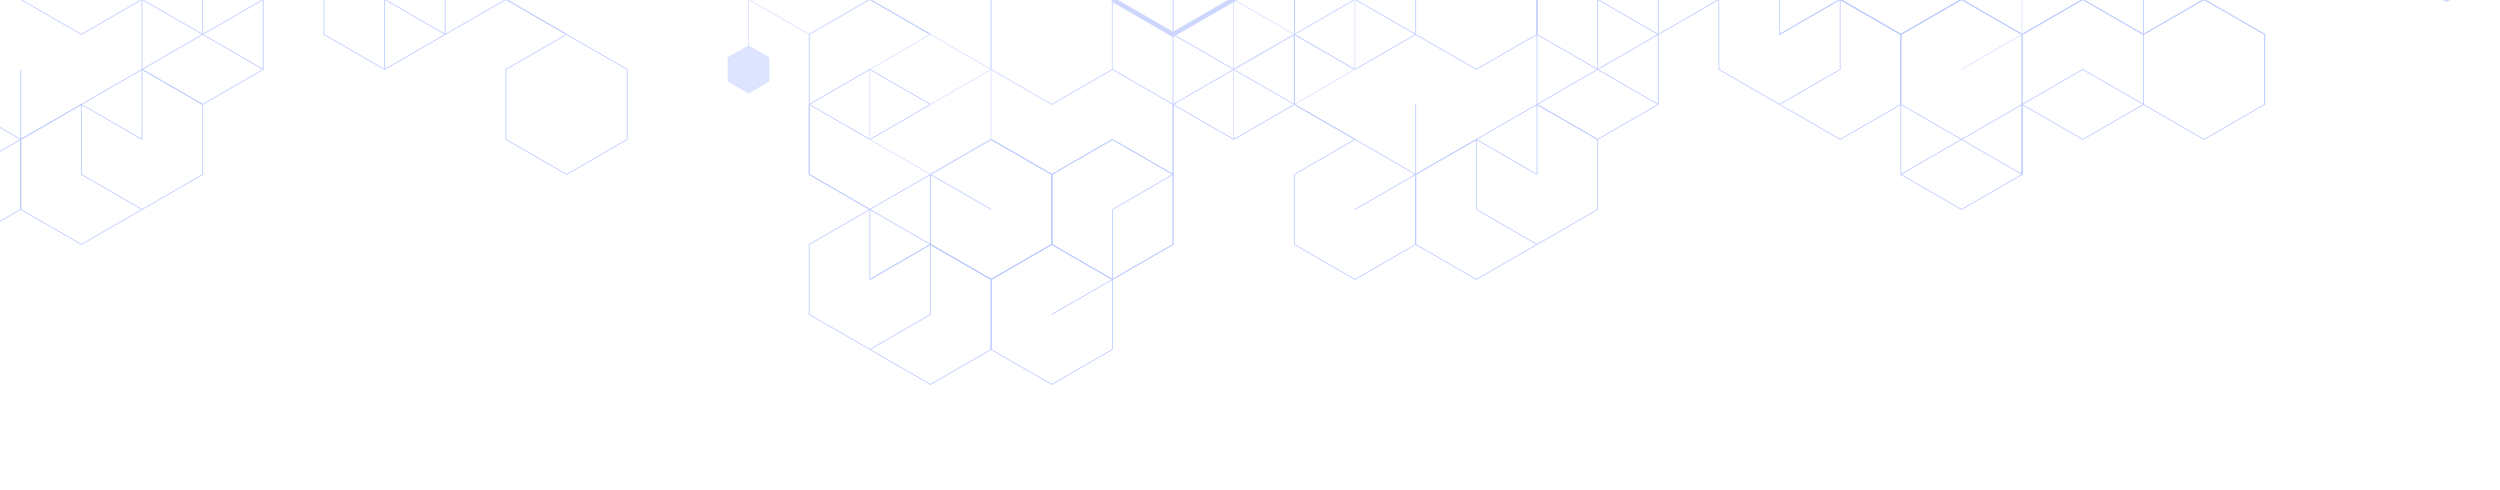 <svg width="1920" height="376" viewBox="0 0 1920 376" fill="none" xmlns="http://www.w3.org/2000/svg">
<g opacity="0.33" clip-path="url(#clip0_18_47)">
<path d="M295.41 -54.217V-0.449L341.988 26.431L388.558 -0.449V-54.217" stroke="#4068FF" stroke-width="0.66" stroke-miterlimit="10"/>
<path d="M388.559 -54.217V-0.449L435.136 26.431" stroke="#4068FF" stroke-width="0.66" stroke-miterlimit="10"/>
<path d="M388.559 107.079V53.312L435.136 26.431L481.714 53.312V107.079L435.136 133.967L388.559 107.079Z" stroke="#4068FF" stroke-width="0.66" stroke-miterlimit="10"/>
<path d="M295.41 53.311V-0.449L341.988 -27.337L388.558 -0.449" stroke="#4068FF" stroke-width="0.66" stroke-miterlimit="10"/>
<path d="M435.145 26.431L388.574 -0.449V-54.217L435.145 -81.105L481.723 -54.217" stroke="#4068FF" stroke-width="0.66" stroke-miterlimit="10"/>
<path d="M668.012 -54.217V-0.449L714.582 26.431" stroke="#4068FF" stroke-width="0.66" stroke-miterlimit="10"/>
<path d="M714.597 26.431L668.02 -0.449V-54.217L714.597 -81.105L761.168 -54.217" stroke="#4068FF" stroke-width="0.66" stroke-miterlimit="10"/>
<path d="M854.316 53.311V-0.449L807.746 -27.337L761.168 -0.449" stroke="#4068FF" stroke-width="0.66" stroke-miterlimit="10"/>
<path d="M854.321 160.847L900.898 133.967V80.199L854.321 53.312L807.75 80.199" stroke="#4068FF" stroke-width="0.66" stroke-miterlimit="10"/>
<path d="M761.175 107.079L714.598 133.967V187.727L761.175 214.615L807.753 187.727" stroke="#4068FF" stroke-width="0.66" stroke-miterlimit="10"/>
<path d="M714.598 187.727V133.967L761.175 107.079L807.753 133.967" stroke="#4068FF" stroke-width="0.66" stroke-miterlimit="10"/>
<path d="M621.449 80.199V133.967L668.027 160.847" stroke="#4068FF" stroke-width="0.66" stroke-miterlimit="10"/>
<path d="M807.75 187.727V133.967L854.321 107.079L900.898 133.967V187.727L854.321 214.615L807.75 187.727Z" stroke="#4068FF" stroke-width="0.66" stroke-miterlimit="10"/>
<path d="M621.449 241.495V187.728L668.027 160.847L714.598 187.728V241.495L668.027 268.383L621.449 241.495Z" stroke="#4068FF" stroke-width="0.66" stroke-miterlimit="10"/>
<path d="M807.753 133.967V187.728L761.175 214.615L714.598 187.728V133.967" stroke="#4068FF" stroke-width="0.66" stroke-miterlimit="10"/>
<path d="M714.594 133.967V187.728L668.023 214.615" stroke="#4068FF" stroke-width="0.66" stroke-miterlimit="10"/>
<path d="M761.18 268.383V214.615L807.757 187.728L854.335 214.615V268.383L807.757 295.263L761.18 268.383Z" stroke="#4068FF" stroke-width="0.66" stroke-miterlimit="10"/>
<path d="M714.609 187.728L761.18 214.615V268.383L714.609 295.263L668.031 268.383" stroke="#4068FF" stroke-width="0.66" stroke-miterlimit="10"/>
<path d="M668.031 214.615V160.847L714.609 133.967L761.18 160.847" stroke="#4068FF" stroke-width="0.66" stroke-miterlimit="10"/>
<path d="M761.18 268.383V214.615L714.609 187.728L668.031 214.615" stroke="#4068FF" stroke-width="0.66" stroke-miterlimit="10"/>
<path d="M854.336 160.847V214.615L807.758 241.495" stroke="#4068FF" stroke-width="0.66" stroke-miterlimit="10"/>
<path d="M807.758 187.727V133.967L854.336 107.079L900.906 133.967V187.727L854.336 214.615L807.758 187.727Z" stroke="#4068FF" stroke-width="0.66" stroke-miterlimit="10"/>
<path d="M668.032 160.847L621.461 133.967V80.199L668.032 53.312L714.609 80.199" stroke="#4068FF" stroke-width="0.66" stroke-miterlimit="10"/>
<path d="M761.18 107.079L807.758 133.967V187.727L761.18 214.615L714.609 187.727" stroke="#4068FF" stroke-width="0.66" stroke-miterlimit="10"/>
<path d="M807.758 187.727V133.967L761.18 107.079L714.609 133.967" stroke="#4068FF" stroke-width="0.66" stroke-miterlimit="10"/>
<path d="M668.054 -0.449L621.477 26.431V80.199L668.054 107.079L714.632 80.199" stroke="#4068FF" stroke-width="0.66" stroke-miterlimit="10"/>
<path d="M1692.69 -0.449V-54.217L1646.11 -81.105L1599.54 -54.217V-0.449L1646.11 26.431L1692.69 -0.449Z" stroke="#4068FF" stroke-width="0.66" stroke-miterlimit="10"/>
<path d="M1459.82 -81.105L1413.25 -54.217V-0.449L1459.82 26.431L1506.4 -0.449" stroke="#4068FF" stroke-width="0.66" stroke-miterlimit="10"/>
<path d="M1506.4 -0.449V-54.217L1552.97 -81.105L1599.55 -54.217V-0.449L1552.97 26.431L1506.4 -0.449Z" stroke="#4068FF" stroke-width="0.66" stroke-miterlimit="10"/>
<path d="M1320.1 53.311V-0.449L1366.68 -27.337L1413.25 -0.449V53.311L1366.68 80.199L1320.1 53.311Z" stroke="#4068FF" stroke-width="0.66" stroke-miterlimit="10"/>
<path d="M1506.4 -54.217V-0.449L1459.82 26.431L1413.25 -0.449V-54.217" stroke="#4068FF" stroke-width="0.66" stroke-miterlimit="10"/>
<path d="M1413.25 -54.217V-0.449L1366.68 26.431" stroke="#4068FF" stroke-width="0.66" stroke-miterlimit="10"/>
<path d="M1459.83 80.199V26.431L1506.41 -0.449L1552.98 26.431V80.199L1506.41 107.079L1459.83 80.199Z" stroke="#4068FF" stroke-width="0.66" stroke-miterlimit="10"/>
<path d="M1413.27 -0.449L1459.84 26.431V80.199L1413.27 107.079L1366.69 80.199" stroke="#4068FF" stroke-width="0.66" stroke-miterlimit="10"/>
<path d="M1366.69 26.431V-27.337L1413.27 -54.217L1459.84 -27.337" stroke="#4068FF" stroke-width="0.66" stroke-miterlimit="10"/>
<path d="M1459.84 80.199V26.431L1413.27 -0.449L1366.69 26.431" stroke="#4068FF" stroke-width="0.66" stroke-miterlimit="10"/>
<path d="M1506.41 -0.449V-54.217L1552.98 -81.105L1599.56 -54.217V-0.449L1552.98 26.431L1506.41 -0.449Z" stroke="#4068FF" stroke-width="0.66" stroke-miterlimit="10"/>
<path d="M1459.84 -81.105L1506.41 -54.217V-0.449L1459.84 26.431L1413.27 -0.449" stroke="#4068FF" stroke-width="0.66" stroke-miterlimit="10"/>
<path d="M1459.81 80.199V133.967L1506.39 160.847L1552.97 133.967V80.199" stroke="#4068FF" stroke-width="0.66" stroke-miterlimit="10"/>
<path d="M1552.97 80.199V133.967" stroke="#4068FF" stroke-width="0.66" stroke-miterlimit="10"/>
<path d="M1459.81 133.967L1506.39 107.079L1552.97 133.967" stroke="#4068FF" stroke-width="0.66" stroke-miterlimit="10"/>
<path d="M1646.12 80.199V26.431L1599.55 -0.449L1552.98 26.431V80.199L1599.55 107.079L1646.12 80.199Z" stroke="#4068FF" stroke-width="0.66" stroke-miterlimit="10"/>
<path d="M1552.98 133.967V80.199L1599.55 53.312L1646.12 80.199" stroke="#4068FF" stroke-width="0.66" stroke-miterlimit="10"/>
<path d="M1692.71 -0.449L1739.28 26.431V80.199L1692.71 107.079L1646.13 80.199" stroke="#4068FF" stroke-width="0.66" stroke-miterlimit="10"/>
<path d="M1646.13 26.431V-27.337L1692.71 -54.217L1739.28 -27.337" stroke="#4068FF" stroke-width="0.66" stroke-miterlimit="10"/>
<path d="M1739.28 80.199V26.431L1692.71 -0.449L1646.13 26.431" stroke="#4068FF" stroke-width="0.66" stroke-miterlimit="10"/>
<path d="M1226.96 -54.217V-0.449L1273.53 26.431L1320.11 -0.449V-54.217" stroke="#4068FF" stroke-width="0.66" stroke-miterlimit="10"/>
<path d="M1226.96 53.311V-0.449L1273.53 -27.337L1320.11 -0.449" stroke="#4068FF" stroke-width="0.66" stroke-miterlimit="10"/>
<path d="M900.949 26.431V-27.337L947.52 -54.217L994.098 -27.337V26.431L947.52 53.311L900.949 26.431Z" stroke="#4068FF" stroke-width="0.66" stroke-miterlimit="10"/>
<path d="M900.929 26.431V80.199L947.5 107.079L994.078 80.199V26.431" stroke="#4068FF" stroke-width="0.66" stroke-miterlimit="10"/>
<path d="M994.078 26.431V80.199L1040.65 107.079" stroke="#4068FF" stroke-width="0.66" stroke-miterlimit="10"/>
<path d="M994.078 187.727V133.967L1040.65 107.079L1087.23 133.967V187.727L1040.65 214.615L994.078 187.727Z" stroke="#4068FF" stroke-width="0.66" stroke-miterlimit="10"/>
<path d="M900.929 133.967V80.199L947.5 53.311L994.078 80.199" stroke="#4068FF" stroke-width="0.66" stroke-miterlimit="10"/>
<path d="M1087.23 80.199V133.967L1040.65 160.847" stroke="#4068FF" stroke-width="0.66" stroke-miterlimit="10"/>
<path d="M1087.23 26.431V-27.337L1040.66 -54.217L994.086 -27.337V26.431L1040.66 53.311L1087.23 26.431Z" stroke="#4068FF" stroke-width="0.66" stroke-miterlimit="10"/>
<path d="M1040.66 107.079L994.086 80.199V26.431L1040.66 -0.449L1087.23 26.431" stroke="#4068FF" stroke-width="0.66" stroke-miterlimit="10"/>
<path d="M1180.39 26.431V-27.337L1226.97 -54.217L1273.54 -27.337V26.431L1226.97 53.311L1180.39 26.431Z" stroke="#4068FF" stroke-width="0.66" stroke-miterlimit="10"/>
<path d="M1133.82 -54.217L1180.39 -27.337V26.431L1133.82 53.311L1087.25 26.431" stroke="#4068FF" stroke-width="0.66" stroke-miterlimit="10"/>
<path d="M1180.39 26.431V-27.337L1133.82 -54.217L1087.25 -27.337" stroke="#4068FF" stroke-width="0.66" stroke-miterlimit="10"/>
<path d="M1180.38 26.431V80.199L1226.95 107.079L1273.52 80.199V26.431" stroke="#4068FF" stroke-width="0.66" stroke-miterlimit="10"/>
<path d="M947.363 107.079V53.312L993.941 26.431L1040.51 53.312" stroke="#4068FF" stroke-width="0.66" stroke-miterlimit="10"/>
<path d="M1180.38 133.967V80.199L1226.95 53.311L1273.52 80.199" stroke="#4068FF" stroke-width="0.66" stroke-miterlimit="10"/>
<path d="M1226.99 160.847V107.079L1180.41 80.199L1133.84 107.079V160.847L1180.41 187.727L1226.99 160.847Z" stroke="#4068FF" stroke-width="0.66" stroke-miterlimit="10"/>
<path d="M1133.83 107.079L1087.26 133.967V187.727L1133.83 214.615L1180.41 187.727" stroke="#4068FF" stroke-width="0.66" stroke-miterlimit="10"/>
<path d="M1087.26 187.727V133.967L1133.83 107.079L1180.41 133.967" stroke="#4068FF" stroke-width="0.66" stroke-miterlimit="10"/>
<path d="M248.77 26.431V-27.337L295.347 -54.217L341.918 -27.337V26.431L295.347 53.311L248.77 26.431Z" stroke="#4068FF" stroke-width="0.66" stroke-miterlimit="10"/>
<path d="M155.629 26.431V-27.337L202.2 -54.217L248.777 -27.337" stroke="#4068FF" stroke-width="0.66" stroke-miterlimit="10"/>
<path d="M-77.254 160.847V107.079L-30.676 80.199L15.895 107.079V160.847L-30.676 187.727L-77.254 160.847Z" stroke="#4068FF" stroke-width="0.66" stroke-miterlimit="10"/>
<path d="M15.895 53.312V107.079L-30.676 133.967" stroke="#4068FF" stroke-width="0.66" stroke-miterlimit="10"/>
<path d="M-30.668 80.199L-77.246 53.311V-0.449L-30.668 -27.337L15.909 -0.449" stroke="#4068FF" stroke-width="0.66" stroke-miterlimit="10"/>
<path d="M109.062 -0.449V-54.217L155.64 -81.105L202.211 -54.217V-0.449L155.64 26.431L109.062 -0.449Z" stroke="#4068FF" stroke-width="0.66" stroke-miterlimit="10"/>
<path d="M62.485 -81.105L109.062 -54.217V-0.449L62.485 26.431L15.914 -0.449" stroke="#4068FF" stroke-width="0.66" stroke-miterlimit="10"/>
<path d="M109.043 -0.449V53.312L155.621 80.199L202.191 53.312V-0.449" stroke="#4068FF" stroke-width="0.66" stroke-miterlimit="10"/>
<path d="M109.043 107.079V53.312L155.621 26.431L202.191 53.312" stroke="#4068FF" stroke-width="0.66" stroke-miterlimit="10"/>
<path d="M155.664 133.967V80.199L109.086 53.312L62.516 80.199V133.967L109.086 160.847L155.664 133.967Z" stroke="#4068FF" stroke-width="0.66" stroke-miterlimit="10"/>
<path d="M62.5 80.199L15.93 107.079V160.847L62.5 187.727L109.078 160.847" stroke="#4068FF" stroke-width="0.66" stroke-miterlimit="10"/>
<path d="M15.93 160.847V107.079L62.5 80.199L109.078 107.079" stroke="#4068FF" stroke-width="0.66" stroke-miterlimit="10"/>
<path d="M947.387 -0.449V-54.217L993.964 -81.105L1040.54 -54.217V-0.449L993.964 26.431L947.387 -0.449Z" stroke="#94AAFF" stroke-width="0.66" stroke-miterlimit="10"/>
<path d="M900.812 -81.105L947.383 -54.217V-0.449L900.812 26.431L854.234 -0.449" stroke="#94AAFF" stroke-width="0.66" stroke-miterlimit="10"/>
<path d="M947.363 -0.449V53.312L993.941 80.199L1040.51 53.312V-0.449" stroke="#94AAFF" stroke-width="0.66" stroke-miterlimit="10"/>
<path d="M947.363 107.079V53.311L993.941 26.431L1040.51 53.311" stroke="#94AAFF" stroke-width="0.66" stroke-miterlimit="10"/>
<path d="M807.727 -27.336L761.156 -0.449V53.312L807.727 80.199L854.305 53.312" stroke="#94AAFF" stroke-width="0.66" stroke-miterlimit="10"/>
<path d="M761.156 53.312V-0.449L807.727 -27.336L854.305 -0.449" stroke="#94AAFF" stroke-width="0.66" stroke-miterlimit="10"/>
<path d="M668.008 107.079V53.312L714.578 26.431L761.156 53.312V107.079L714.578 133.967L668.008 107.079Z" stroke="#94AAFF" stroke-width="0.66" stroke-miterlimit="10"/>
<path d="M574.855 53.312V-0.449L621.433 -27.336L668.011 -0.449" stroke="#94AAFF" stroke-width="0.66" stroke-miterlimit="10"/>
<path d="M854.305 -0.449V53.312L807.727 80.199L761.156 53.312V-0.449" stroke="#94AAFF" stroke-width="0.66" stroke-miterlimit="10"/>
<path d="M761.156 -0.449V53.312L714.578 80.199" stroke="#94AAFF" stroke-width="0.66" stroke-miterlimit="10"/>
<path d="M574.855 -54.217V-0.449L621.433 26.431L668.011 -0.449V-54.217" stroke="#94AAFF" stroke-width="0.66" stroke-miterlimit="10"/>
<path d="M1552.98 -27.336V26.431L1506.41 53.312" stroke="#94AAFF" stroke-width="0.66" stroke-miterlimit="10"/>
<path d="M900.816 -81.105L947.387 -54.217V-0.449L900.816 26.431L854.238 -0.449" stroke="#6685FA" stroke-width="3.6" stroke-miterlimit="10"/>
<path d="M1878.93 -107.985L1832.35 -81.104V-27.337L1878.93 -0.449L1925.5 -27.337" stroke="#6685FA" stroke-width="3.6" stroke-miterlimit="10"/>
<path d="M590.904 62.561V44.034L574.854 34.77L558.805 44.034V62.561L574.854 71.824L590.904 62.561Z" fill="#98AEFF"/>
</g>
<defs>
<clipPath id="clip0_18_47">
<rect width="1920" height="376" fill="white"/>
</clipPath>
</defs>
</svg>
